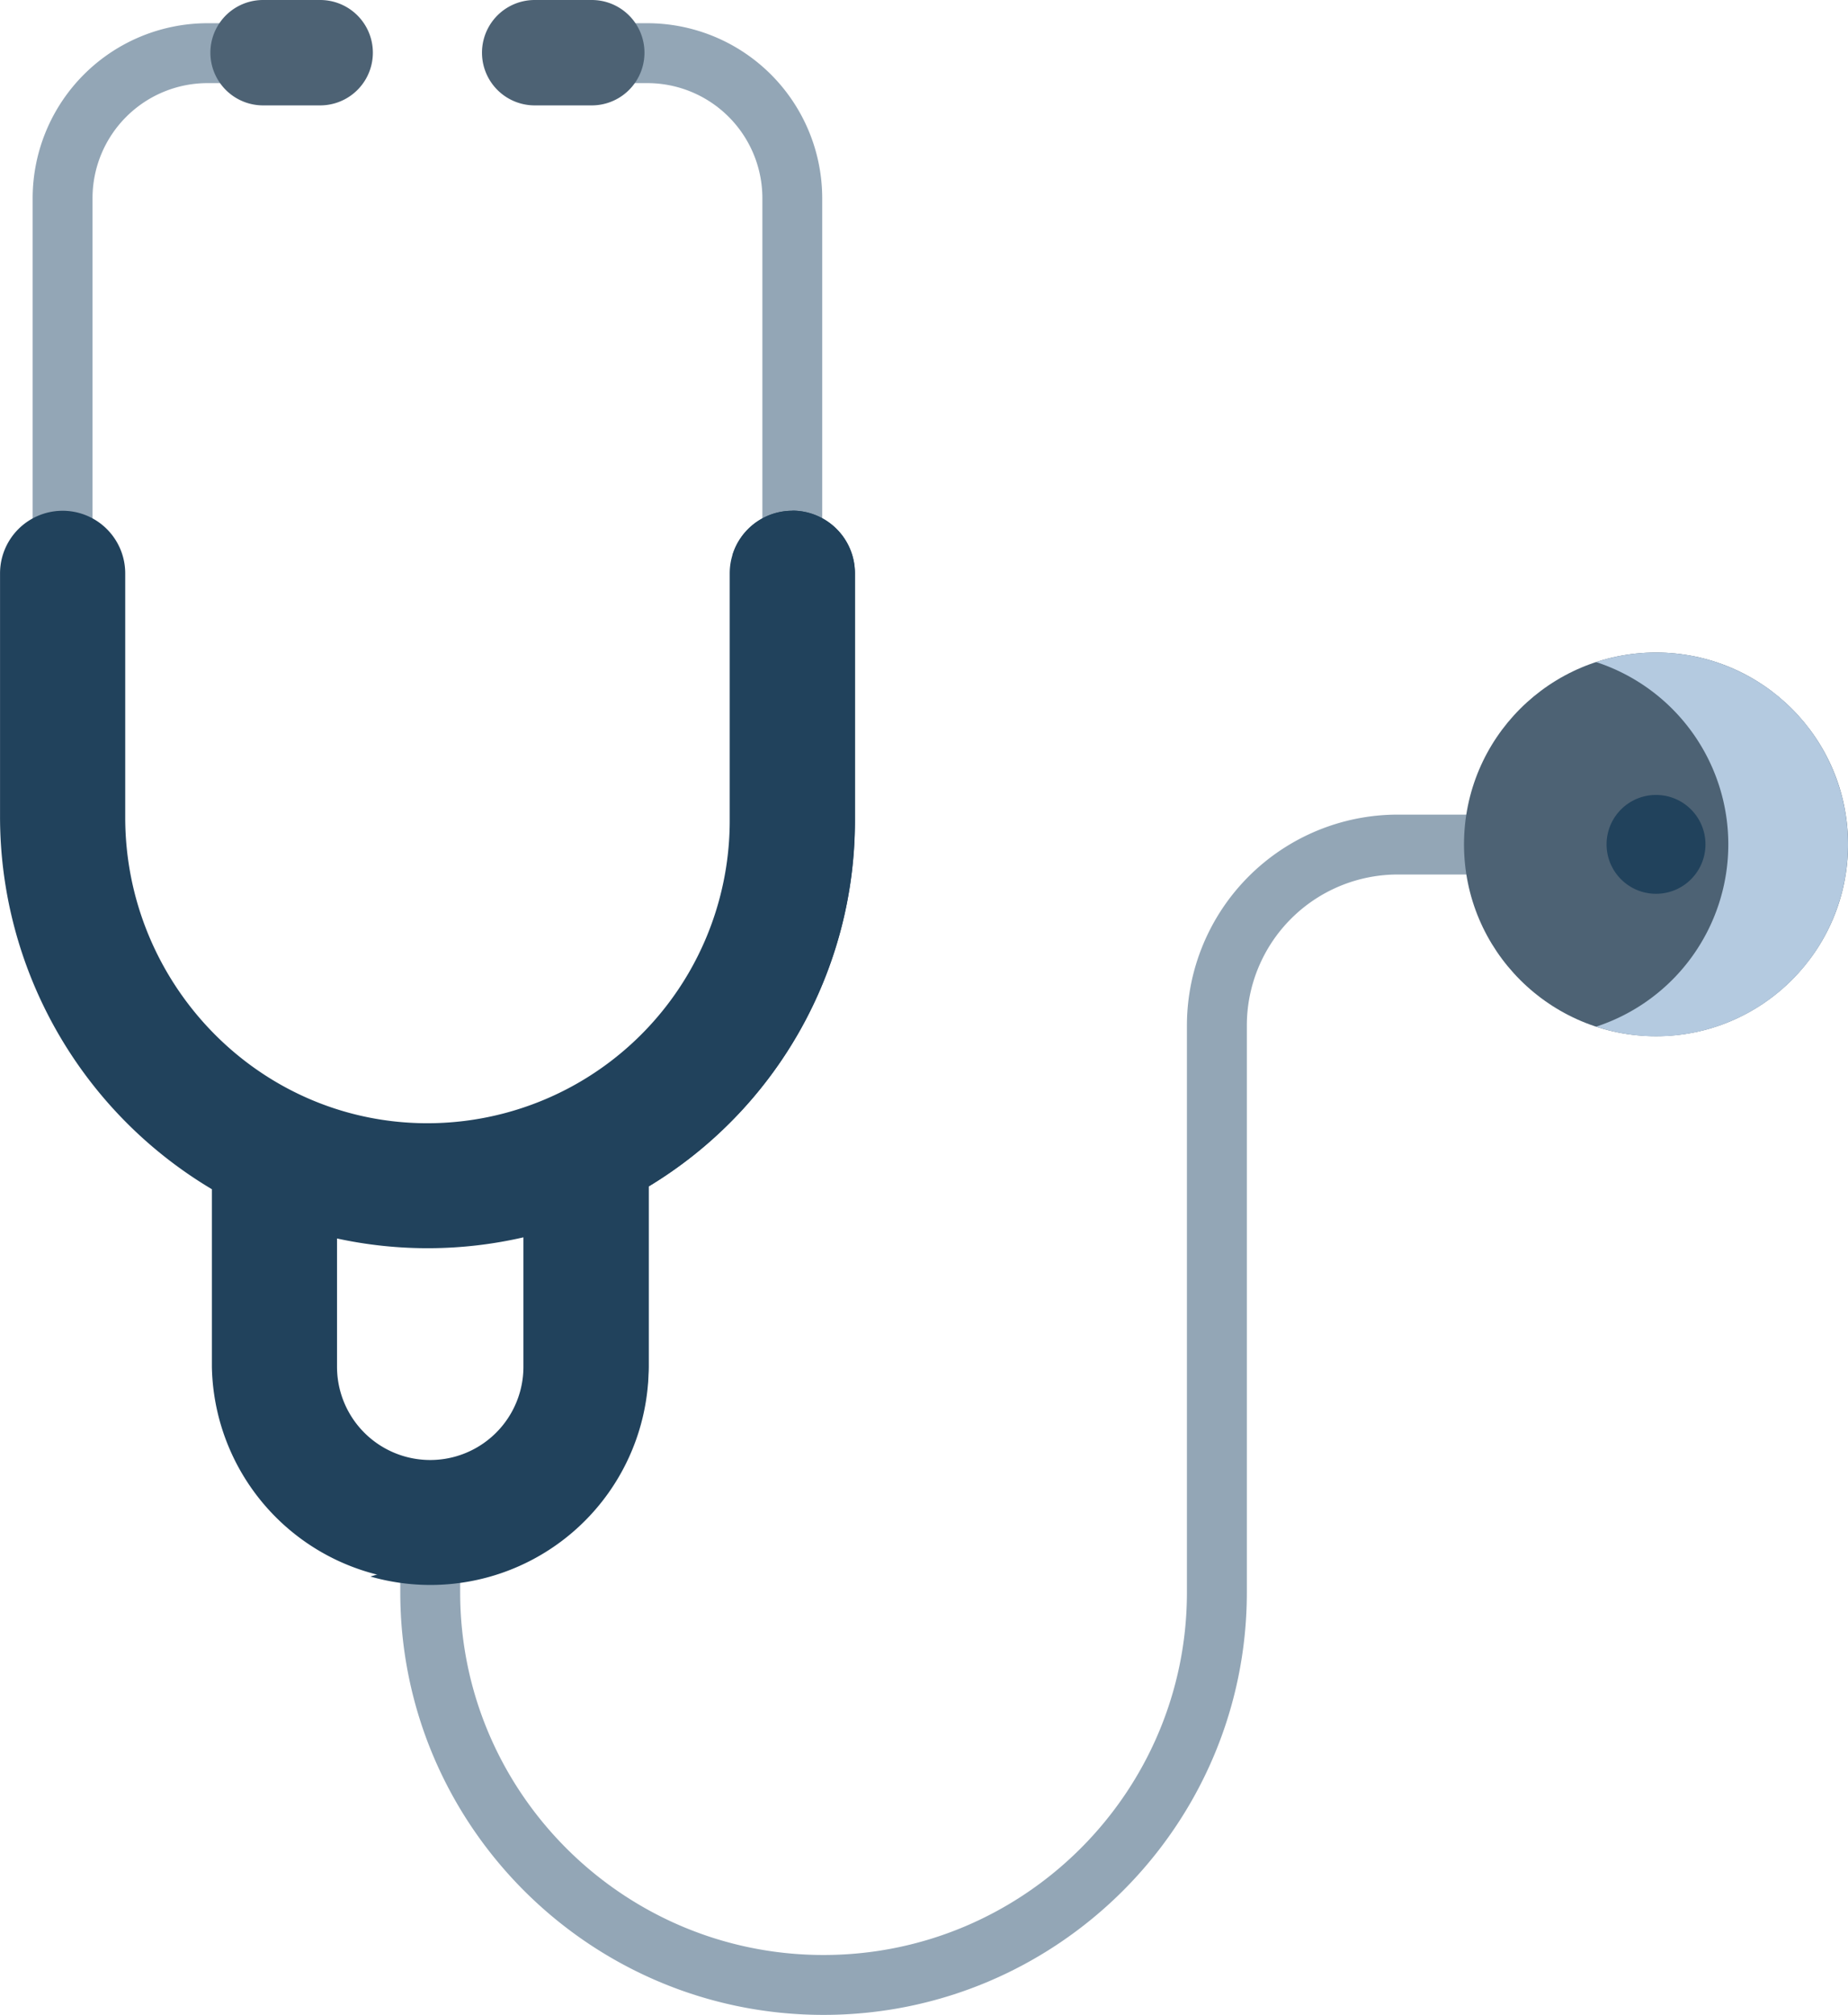 <svg xmlns="http://www.w3.org/2000/svg" viewBox="0 0 469.75 512"><defs><style>.cls-1{fill:#93a6b6;}.cls-2{fill:#21425c;}.cls-3{fill:#4d6274;}.cls-4{fill:#b4cae0;}</style></defs><title>home-health</title><g id="Layer_2" data-name="Layer 2"><g id="Layer_1-2" data-name="Layer 1"><path class="cls-1" d="M209.34,512C150,512,101.75,463.84,101.75,404.64v-12a7.61,7.61,0,0,1,15.22,0v12c0,50.81,41.44,92.14,92.37,92.14s92.37-41.33,92.37-92.14V260.54A53.61,53.61,0,0,1,355.26,207h21.29a7.61,7.61,0,1,1,0,15.22H355.26a38.37,38.37,0,0,0-38.32,38.32V404.64C316.93,463.84,268.67,512,209.34,512Z"/><path class="cls-1" d="M201.4,153.43a7.61,7.61,0,0,1-7.61-7.61V50.32a29.25,29.25,0,0,0-29.24-29.2H153.18a7.61,7.61,0,1,1,0-15.22h11.37A44.49,44.49,0,0,1,209,50.32v95.49A7.61,7.61,0,0,1,201.4,153.43Z"/><path class="cls-1" d="M15.91,152a7.61,7.61,0,0,1-7.61-7.61V50.32A44.49,44.49,0,0,1,52.76,5.9H62.6a7.61,7.61,0,0,1,0,15.22H52.76a29.25,29.25,0,0,0-29.24,29.2v94.08A7.61,7.61,0,0,1,15.91,152Z"/><path class="cls-2" d="M201.4,129.79a15.9,15.9,0,0,0-15.91,15.89v63a76.87,76.87,0,0,1-77.59,76.74c-42.3-.41-76.07-35.47-76.07-77.72v-62a15.91,15.91,0,0,0-31.82,0v61.78a110.15,110.15,0,0,0,53.85,94.71v45.14a55.51,55.51,0,0,0,111,0V301.49a108.54,108.54,0,0,0,52.44-92.84v-63a15.9,15.9,0,0,0-15.91-15.89ZM133.05,347.31a23.69,23.69,0,0,1-47.38,0v-32.6a108.63,108.63,0,0,0,47.38-.29v32.89Z"/><path class="cls-2" d="M201.4,129.79a15.91,15.91,0,0,0-15.22,11.27,15.86,15.86,0,0,1,.69,4.62v63a108.34,108.34,0,0,1-41.43,85.2,28.59,28.59,0,0,0-11,22.42v31a55.54,55.54,0,0,1-40.29,53.31,55.48,55.48,0,0,0,70.74-53.31V301.49a108.54,108.54,0,0,0,52.44-92.84v-63a15.9,15.9,0,0,0-15.91-15.89Z"/><path class="cls-3" d="M81.39,26.78H66.87A13.39,13.39,0,0,1,66.87,0H81.39a13.39,13.39,0,0,1,0,26.78Z"/><path class="cls-3" d="M150.44,26.78H135.91a13.39,13.39,0,0,1,0-26.78h14.52a13.39,13.39,0,1,1,0,26.78Z"/><ellipse class="cls-3" cx="420.95" cy="214.56" rx="48.81" ry="48.75"/><path class="cls-4" d="M420.95,165.81a48.77,48.77,0,0,0-15.22,2.43,48.73,48.73,0,0,1,0,92.64,48.76,48.76,0,1,0,15.22-95.07Z"/><ellipse class="cls-2" cx="420.95" cy="214.56" rx="12.57" ry="12.56"/></g></g></svg>